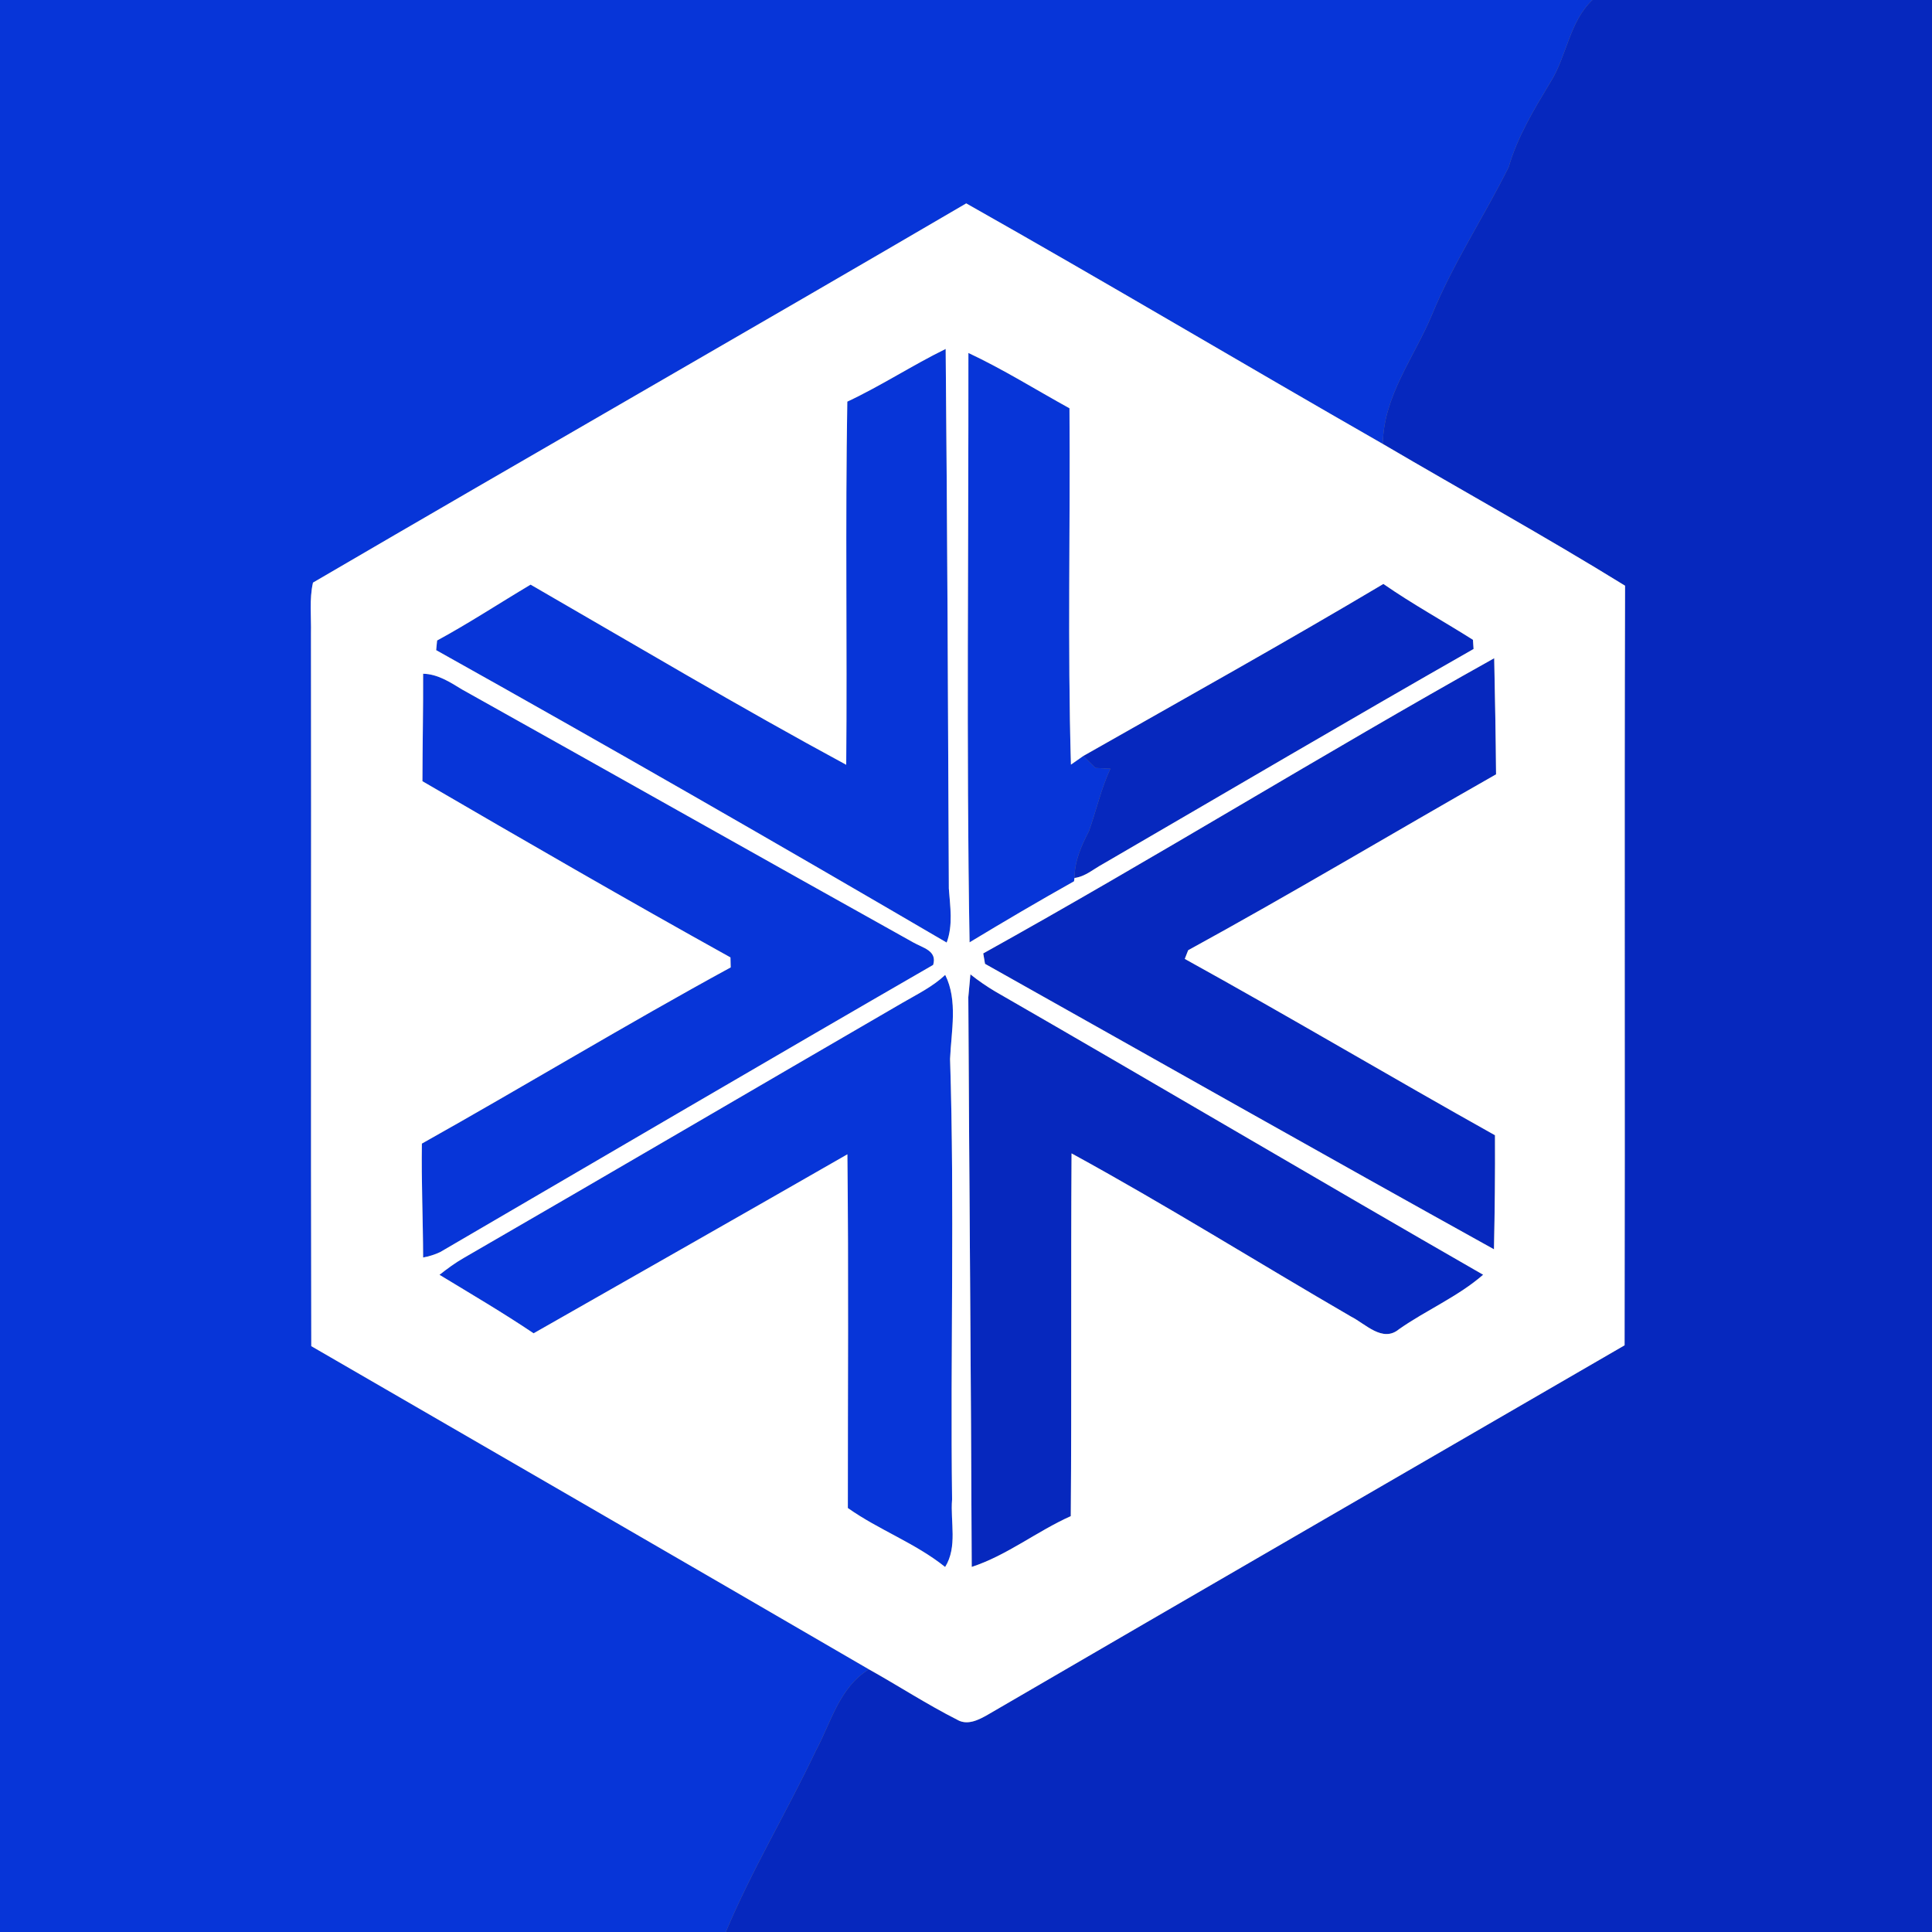 <?xml version="1.0" encoding="UTF-8" ?>
<!DOCTYPE svg PUBLIC "-//W3C//DTD SVG 1.1//EN" "http://www.w3.org/Graphics/SVG/1.1/DTD/svg11.dtd">
<svg width="250pt" height="250pt" viewBox="0 0 250 250" version="1.1" xmlns="http://www.w3.org/2000/svg">
<rect x="0" y="0" width="250" height="250" fill="#808080" stroke="none"/>
<g id="#0735d8ff">
<path fill="#0735d8" opacity="1.00" d=" M 0.00 0.00 L 206.05 0.00 C 203.03 2.88 202.76 7.28 200.59 10.69 C 198.50 14.17 196.37 17.67 195.23 21.60 C 192.04 28.04 188.02 34.08 185.29 40.75 C 183.00 46.25 179.01 51.24 178.94 57.45 C 160.93 47.14 143.10 36.52 125.03 26.32 C 96.91 42.77 68.62 58.96 40.50 75.39 C 40.01 77.55 40.29 79.79 40.24 81.98 C 40.29 112.71 40.20 143.45 40.28 174.19 C 64.34 188.12 88.41 202.03 112.44 216.01 C 108.59 218.36 107.54 222.90 105.53 226.62 C 101.81 234.49 97.29 241.96 93.92 250.00 L 0.00 250.00 L 0.00 0.00 Z" />
<path fill="#0735d8" opacity="1.00" d=" M 109.64 51.97 C 114.00 49.93 118.04 47.27 122.37 45.15 C 122.58 68.43 122.68 91.70 122.78 114.97 C 122.95 117.32 123.34 119.69 122.50 121.97 C 100.60 109.16 78.58 96.51 56.44 84.13 C 56.47 83.82 56.53 83.20 56.56 82.88 C 60.69 80.64 64.62 78.05 68.66 75.65 C 82.23 83.48 95.72 91.51 109.50 98.96 C 109.63 83.30 109.37 67.63 109.64 51.97 Z" />
<path fill="#0735d8" opacity="1.00" d=" M 125.31 45.67 C 129.81 47.78 134.04 50.43 138.39 52.83 C 138.51 68.20 138.13 83.59 138.58 98.94 C 138.98 98.66 139.78 98.10 140.18 97.82 C 140.57 98.21 141.36 98.99 141.75 99.37 C 142.23 99.40 143.20 99.45 143.68 99.47 C 142.48 102.07 141.86 104.87 140.91 107.55 C 139.92 109.45 139.05 111.42 139.04 113.61 L 138.98 114.04 C 134.43 116.59 129.93 119.24 125.46 121.94 C 125.03 96.53 125.34 71.09 125.31 45.67 Z" />
<path fill="#0735d8" opacity="1.00" d=" M 54.75 87.18 C 56.64 87.22 58.22 88.26 59.78 89.21 C 79.26 100.10 98.69 111.08 118.18 121.95 C 119.38 122.65 121.31 123.00 120.75 124.86 C 99.44 137.16 78.22 149.62 56.96 162.02 C 56.26 162.35 55.52 162.58 54.75 162.72 C 54.74 157.80 54.51 152.89 54.59 147.98 C 67.96 140.48 81.09 132.52 94.55 125.18 C 94.54 124.86 94.53 124.21 94.52 123.89 C 81.14 116.46 67.89 108.79 54.66 101.09 C 54.67 96.45 54.77 91.82 54.75 87.18 Z" />
<path fill="#0735d8" opacity="1.00" d=" M 116.76 129.77 C 118.67 128.66 120.69 127.68 122.31 126.15 C 123.97 129.47 123.09 133.44 122.94 137.02 C 123.54 156.02 122.96 175.03 123.20 194.03 C 122.96 196.93 123.93 200.15 122.30 202.77 C 118.46 199.68 113.72 197.98 109.71 195.14 C 109.70 179.89 109.82 164.63 109.65 149.37 C 96.13 157.13 82.58 164.82 69.05 172.53 C 65.08 169.86 60.95 167.44 56.87 164.96 C 57.86 164.18 58.87 163.43 59.97 162.80 C 78.93 151.84 97.82 140.76 116.76 129.77 Z" />
</g>
<g id="#0628beff">
<path fill="#0628be" opacity="1.00" d=" M 206.05 0.00 L 250.00 0.00 L 250.00 250.00 L 93.92 250.00 C 97.29 241.96 101.81 234.49 105.53 226.62 C 107.54 222.90 108.59 218.36 112.44 216.01 C 116.27 218.15 119.95 220.55 123.86 222.53 C 125.18 223.31 126.65 222.55 127.82 221.88 C 155.26 205.90 182.75 190.01 210.22 174.08 C 210.29 141.32 210.18 108.56 210.28 75.79 C 199.98 69.43 189.38 63.58 178.94 57.45 C 179.01 51.24 183.00 46.25 185.29 40.75 C 188.02 34.08 192.04 28.04 195.23 21.60 C 196.37 17.67 198.50 14.17 200.59 10.69 C 202.76 7.28 203.03 2.88 206.05 0.00 Z" />
<path fill="#0628be" opacity="1.00" d=" M 140.18 97.82 C 153.15 90.45 166.19 83.19 179.01 75.56 C 182.75 78.16 186.75 80.35 190.60 82.79 C 190.62 83.09 190.66 83.68 190.68 83.98 C 174.62 93.13 158.69 102.52 142.70 111.81 C 141.51 112.45 140.43 113.44 139.04 113.61 C 139.05 111.42 139.92 109.45 140.91 107.55 C 141.86 104.87 142.48 102.07 143.68 99.47 C 143.20 99.45 142.23 99.40 141.75 99.37 C 141.36 98.99 140.57 98.21 140.18 97.82 Z" />
<path fill="#0628be" opacity="1.00" d=" M 127.23 123.37 C 149.47 111.01 171.14 97.58 193.35 85.17 C 193.45 90.18 193.55 95.19 193.59 100.20 C 180.29 107.76 167.16 115.62 153.75 122.96 C 153.64 123.24 153.42 123.80 153.31 124.08 C 166.78 131.52 180.02 139.39 193.45 146.90 C 193.48 151.82 193.42 156.74 193.32 161.66 C 171.31 149.45 149.40 137.04 127.46 124.72 C 127.40 124.38 127.29 123.71 127.23 123.37 Z" />
<path fill="#0628be" opacity="1.00" d=" M 125.30 129.03 C 125.36 128.30 125.50 126.82 125.57 126.08 C 126.59 126.89 127.66 127.63 128.77 128.29 C 149.87 140.43 170.81 152.83 191.92 164.95 C 188.66 167.79 184.57 169.52 181.03 172.00 C 178.91 173.77 176.70 171.31 174.83 170.37 C 162.75 163.36 150.90 155.94 138.66 149.25 C 138.56 164.90 138.68 180.54 138.56 196.19 C 134.17 198.15 130.32 201.26 125.74 202.76 C 125.65 178.18 125.42 153.61 125.30 129.03 Z" />
</g>
<g id="#ffffffff">
<path fill="#ffffff" opacity="1.00" d=" M 40.50 75.39 C 68.62 58.96 96.91 42.77 125.03 26.32 C 143.10 36.52 160.93 47.14 178.94 57.45 C 189.38 63.58 199.98 69.43 210.28 75.79 C 210.18 108.56 210.29 141.32 210.22 174.08 C 182.75 190.01 155.26 205.90 127.82 221.88 C 126.65 222.55 125.18 223.31 123.86 222.53 C 119.95 220.55 116.27 218.15 112.44 216.01 C 88.41 202.03 64.34 188.12 40.28 174.19 C 40.20 143.45 40.29 112.71 40.24 81.98 C 40.29 79.79 40.01 77.55 40.50 75.39 M 109.64 51.97 C 109.37 67.63 109.63 83.30 109.50 98.96 C 95.72 91.51 82.23 83.48 68.66 75.65 C 64.62 78.05 60.69 80.64 56.56 82.88 C 56.53 83.20 56.47 83.82 56.44 84.13 C 78.58 96.51 100.60 109.16 122.50 121.97 C 123.34 119.69 122.95 117.32 122.78 114.97 C 122.68 91.70 122.58 68.43 122.37 45.15 C 118.04 47.27 114.00 49.93 109.64 51.97 M 125.31 45.67 C 125.34 71.09 125.03 96.53 125.46 121.94 C 129.93 119.24 134.43 116.59 138.98 114.04 L 139.04 113.61 C 140.43 113.44 141.51 112.45 142.70 111.81 C 158.69 102.52 174.62 93.13 190.68 83.98 C 190.66 83.68 190.62 83.09 190.60 82.79 C 186.75 80.35 182.75 78.16 179.01 75.56 C 166.19 83.19 153.15 90.45 140.18 97.82 C 139.78 98.10 138.98 98.66 138.58 98.94 C 138.13 83.59 138.51 68.20 138.39 52.83 C 134.04 50.43 129.81 47.78 125.31 45.67 M 127.23 123.37 C 127.29 123.71 127.40 124.38 127.46 124.72 C 149.40 137.04 171.31 149.45 193.32 161.66 C 193.42 156.74 193.48 151.82 193.45 146.90 C 180.02 139.39 166.78 131.52 153.31 124.08 C 153.42 123.80 153.64 123.24 153.75 122.96 C 167.16 115.62 180.29 107.76 193.59 100.20 C 193.55 95.19 193.45 90.18 193.35 85.17 C 171.14 97.58 149.47 111.01 127.23 123.37 M 54.75 87.18 C 54.77 91.82 54.67 96.45 54.66 101.09 C 67.89 108.79 81.14 116.46 94.52 123.89 C 94.53 124.21 94.54 124.86 94.55 125.18 C 81.09 132.52 67.96 140.48 54.59 147.98 C 54.51 152.89 54.74 157.80 54.75 162.72 C 55.52 162.58 56.26 162.35 56.96 162.02 C 78.22 149.62 99.44 137.16 120.75 124.86 C 121.31 123.00 119.38 122.65 118.18 121.95 C 98.69 111.08 79.26 100.10 59.78 89.21 C 58.22 88.26 56.64 87.22 54.75 87.18 M 116.76 129.77 C 97.82 140.76 78.93 151.84 59.97 162.80 C 58.87 163.43 57.86 164.18 56.87 164.96 C 60.95 167.44 65.08 169.86 69.05 172.53 C 82.58 164.82 96.13 157.13 109.65 149.37 C 109.82 164.63 109.70 179.89 109.71 195.14 C 113.72 197.98 118.46 199.68 122.30 202.77 C 123.93 200.15 122.96 196.93 123.20 194.03 C 122.96 175.03 123.54 156.02 122.94 137.02 C 123.09 133.44 123.97 129.47 122.31 126.15 C 120.69 127.68 118.67 128.66 116.76 129.77 M 125.30 129.03 C 125.42 153.61 125.65 178.18 125.74 202.76 C 130.32 201.26 134.17 198.15 138.56 196.19 C 138.68 180.54 138.56 164.90 138.66 149.25 C 150.90 155.94 162.75 163.36 174.83 170.37 C 176.70 171.31 178.91 173.77 181.03 172.00 C 184.57 169.52 188.66 167.79 191.92 164.95 C 170.81 152.83 149.87 140.43 128.77 128.29 C 127.66 127.63 126.59 126.89 125.57 126.08 C 125.50 126.82 125.36 128.30 125.30 129.03 Z" />
</g>
</svg>
